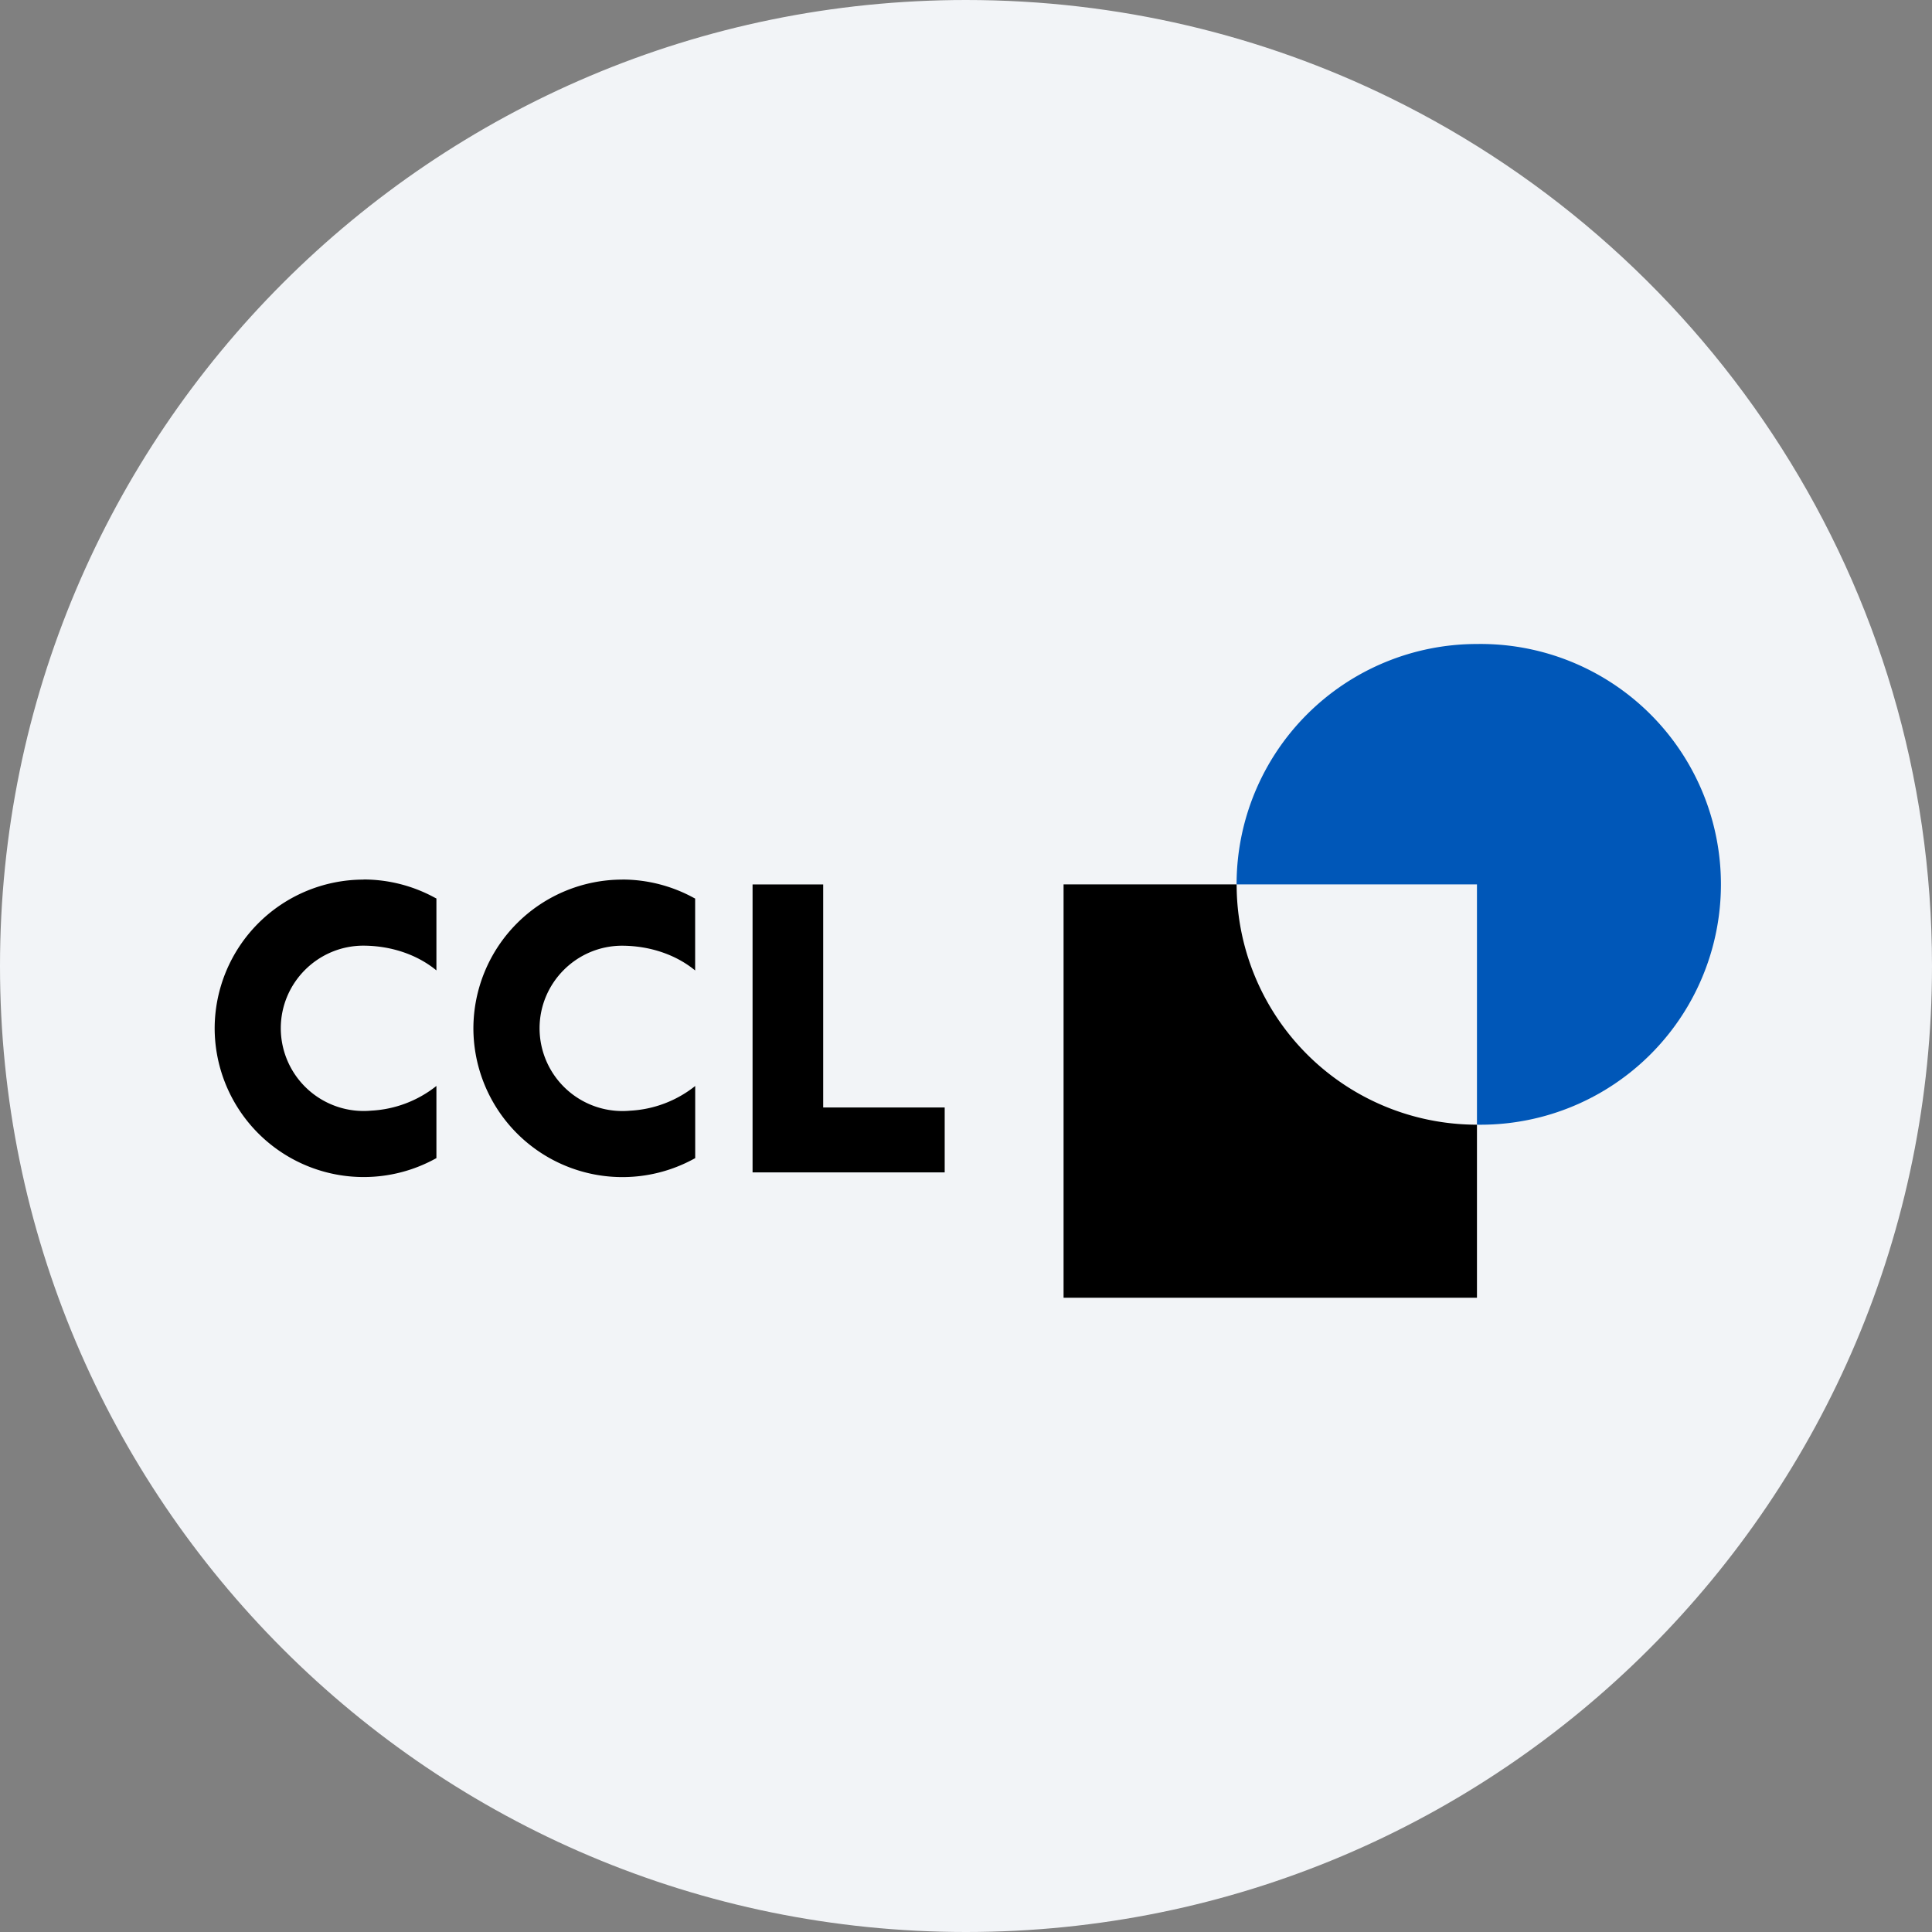 <svg width="36" height="36" fill="none" xmlns="http://www.w3.org/2000/svg"><rect width="100%" height="100%" fill="#808080" stroke="none"/><path d="M18 0c2.837 0 5.52.656 7.907 1.825C31.884 4.753 36 10.895 36 18c0 9.942-8.058 18-18 18-9.94 0-18-8.057-18-18C0 8.06 8.06 0 18 0z" fill="#F2F4F7"/><path d="M6.774 16.39A2.777 2.777 0 0 0 4 19.162a2.777 2.777 0 0 0 4.113 2.428l.019-.01v-1.345a2.125 2.125 0 0 1-1.212.46 1.544 1.544 0 0 1-1.688-1.534c0-.845.685-1.534 1.53-1.54.537 0 1.022.174 1.37.461v-1.34l-.019-.009a2.777 2.777 0 0 0-1.34-.345zm4.821 0a2.777 2.777 0 0 0-2.774 2.773 2.777 2.777 0 0 0 4.113 2.428l.02-.01v-1.345a2.123 2.123 0 0 1-1.212.46 1.544 1.544 0 0 1-1.688-1.534c0-.845.684-1.534 1.529-1.54.537 0 1.022.174 1.37.461v-1.34l-.019-.009a2.779 2.779 0 0 0-1.339-.345zm2.428.09v5.366h3.58v-1.21h-2.264V16.48h-1.316zm9.019-.001h-3.224v7.702h7.703v-3.224a4.478 4.478 0 0 1-4.478-4.479" fill="#000"/><path d="M27.52 12a4.479 4.479 0 0 0-4.478 4.479h4.479v4.478a4.479 4.479 0 1 0 0-8.957" fill="#0057B8"/></svg>